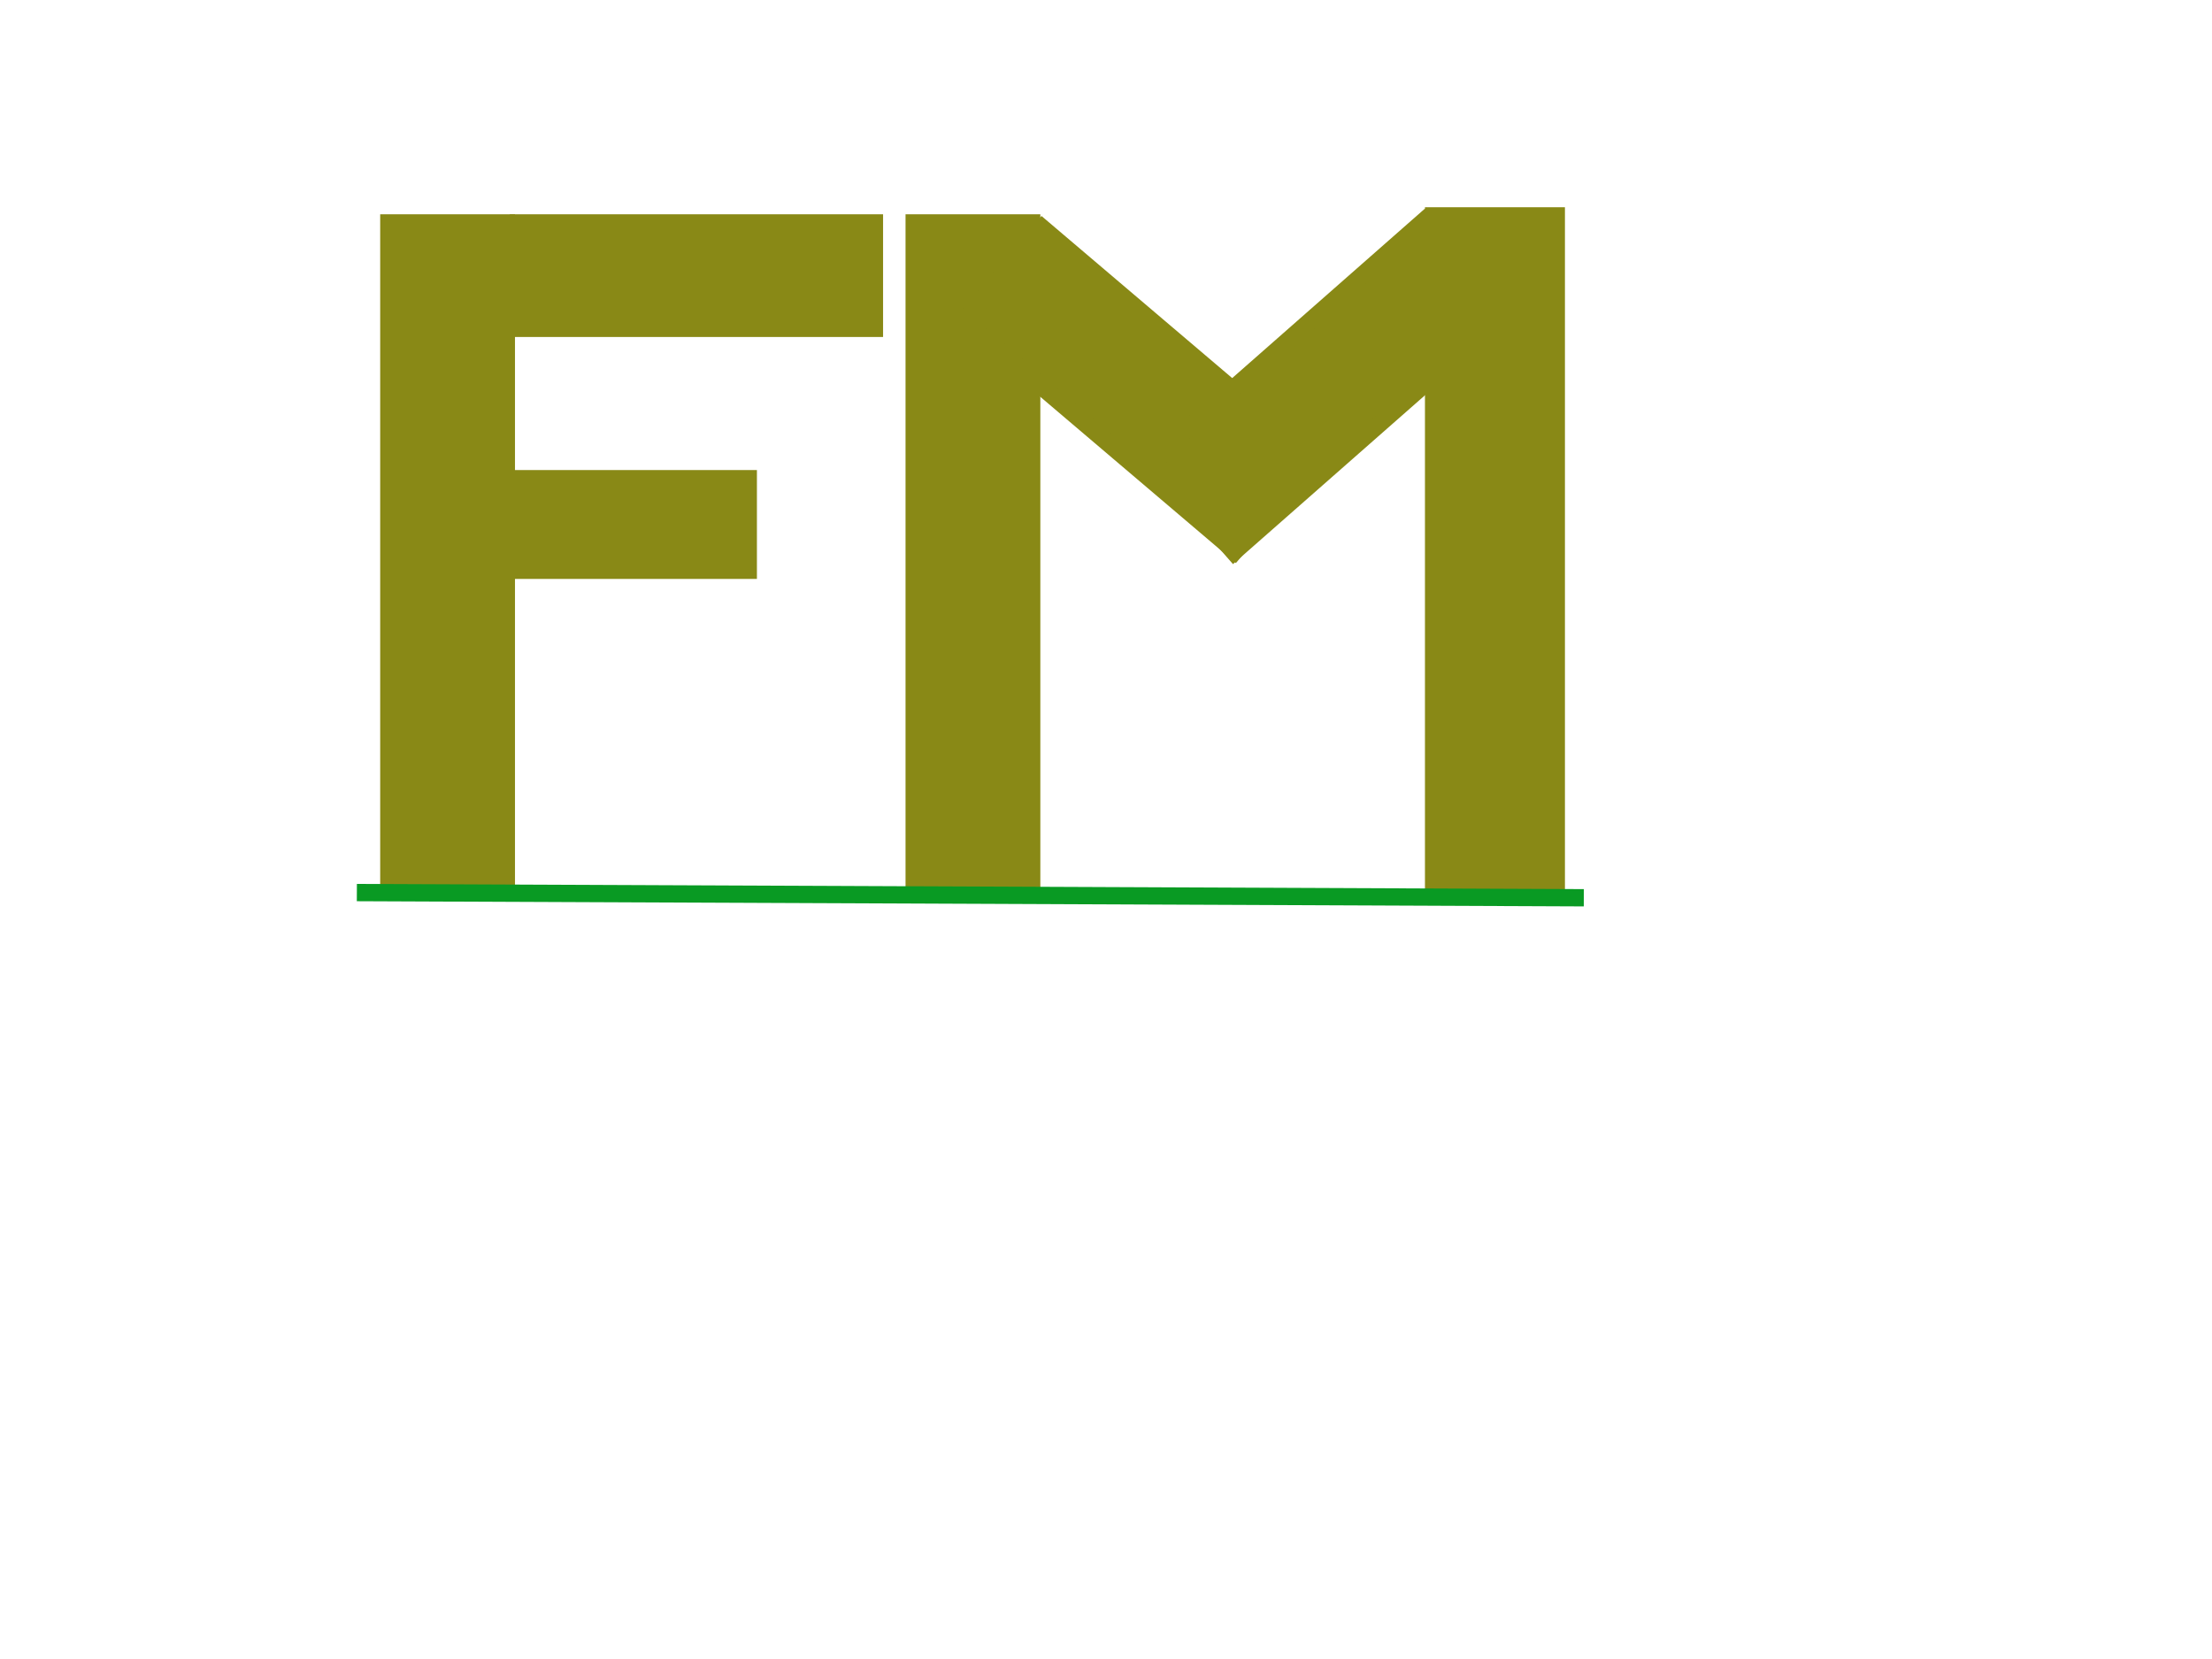 <?xml version="1.0"?>
<svg width="640" height="480" xmlns="http://www.w3.org/2000/svg" xmlns:svg="http://www.w3.org/2000/svg">
 <!-- Created with SVG-edit - https://github.com/SVG-Edit/svgedit-->
 <g class="layer">
  <title>Layer 1</title>
  <rect fill="#898916" height="189" id="svg_3" stroke="#898916" stroke-dasharray="null" stroke-linecap="null" stroke-linejoin="null" stroke-width="5" width="34" x="112.5" y="64.5"/>
  <rect fill="#898916" height="30.5" id="svg_4" stroke="#898916" stroke-dasharray="null" stroke-linecap="null" stroke-linejoin="null" stroke-width="5" width="103" x="150" y="64.5"/>
  <rect fill="#898916" height="26.5" id="svg_7" stroke="#898916" stroke-dasharray="null" stroke-linecap="null" stroke-linejoin="null" stroke-width="5" width="67" x="149.5" y="138.5"/>
  <rect fill="#898916" height="190" id="svg_12" stroke="#898916" stroke-dasharray="null" stroke-linecap="null" stroke-linejoin="null" stroke-width="5" width="34" x="264.5" y="64.5"/>
  <rect fill="#898916" height="35.089" id="svg_14" stroke="#898916" stroke-dasharray="null" stroke-linecap="null" stroke-linejoin="null" stroke-width="5" transform="rotate(40.364 329.458 112.7)" width="102.889" x="278.014" y="95.156"/>
  <rect fill="#898916" height="35.572" id="svg_15" stroke="#898916" stroke-dasharray="null" stroke-linecap="null" stroke-linejoin="null" stroke-width="5" transform="rotate(-41.329 384.5 111.791)" width="104.607" x="332.197" y="94.005"/>
  <rect fill="#898916" height="193.5" id="svg_16" stroke="#898916" stroke-dasharray="null" stroke-linecap="null" stroke-linejoin="null" stroke-width="5" width="35.5" x="414.785" y="62.459"/>
  <line fill="none" id="svg_17" stroke="#099A23" stroke-dasharray="null" stroke-linecap="null" stroke-linejoin="null" stroke-width="5" x1="103.25" x2="458.25" y1="258.25" y2="259.75"/>
 </g>
</svg>
